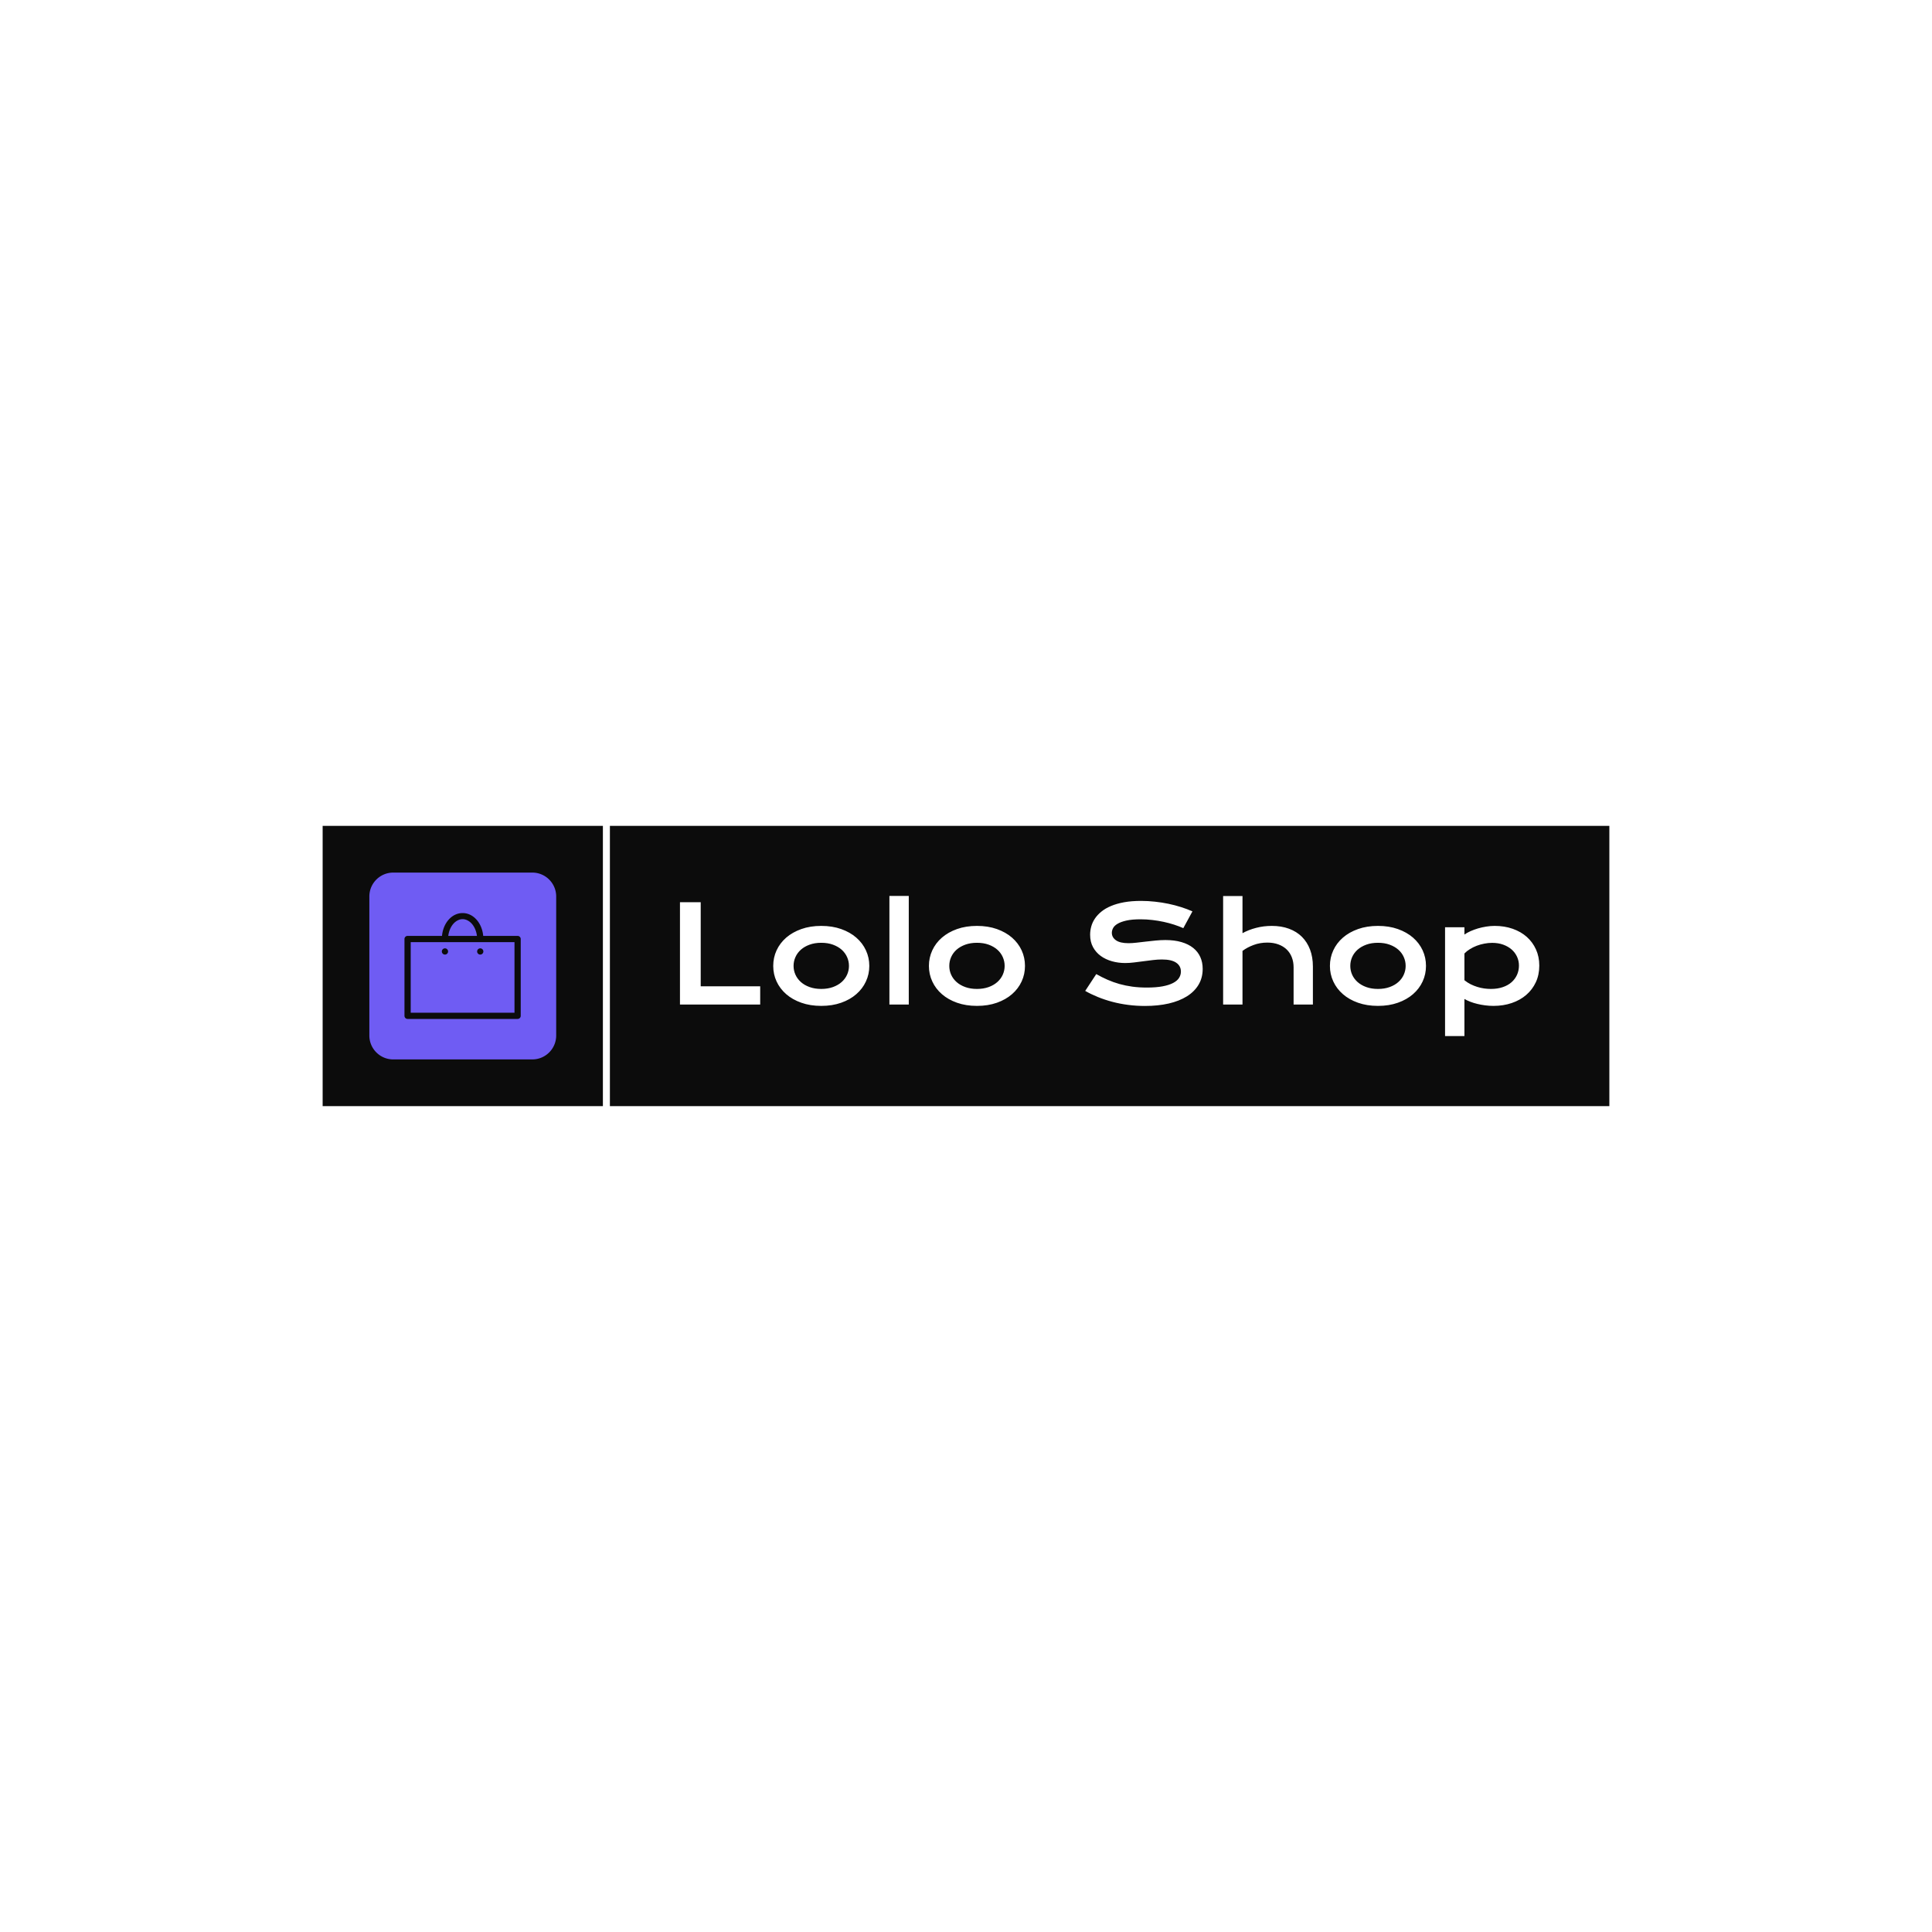 <svg version="1.1" preserveAspectRatio="none" xmlns="http://www.w3.org/2000/svg" width="500" height="500" viewBox="0 0 500 500"><rect width="100%" height="100%" fill="#FFFFFF" fill-opacity="1"/><svg viewBox="-23.611 219.293 550.958 120" width="333" height="72.528" x="83.5px" y="213.736px" xmlns="http://www.w3.org/2000/svg" xmlns:xlink="http://www.w3.org/1999/xlink" preserveAspectRatio="none"><defs></defs><style>.background {fill:#FFFFFF;fill-opacity:1;}.companyName {fill:#0C0C0C;fill-opacity:1;}.icon3 {fill:#6F5CF3;fill-opacity:1;}.icon3-str {stroke:#6F5CF3;stroke-opacity:1;}.shape {fill:#F55649;fill-opacity:1;}.text-str {stroke:#0C0C0C;stroke-opacity:1;}</style><g opacity="1" transform="rotate(0 99.388 219.293)">
<svg width="427.958" height="120" x="99.388" y="219.293" version="1.1" preserveAspectRatio="none" viewBox="0 0 427.958 120">
  <defs><rect x="0" y="0" width="427.958" height="120" rx="0px" ry="0px" id="id-B7crM0kCi1683451853286"></rect></defs><use class="companyName text-str" style="stroke-width:0;" xlink:href="#id-B7crM0kCi1683451853286"></use>
</svg>
</g><g opacity="1" transform="rotate(0 129.388 249.293)">
<svg width="367.958" height="60" x="129.388" y="249.293" version="1.1" preserveAspectRatio="none" viewBox="4.336 -32.402 256.445 41.816">
  <g transform="matrix(1 0 0 1 0 0)" class="background"><path id="id-D6z1nYkh9" d="M4.34 0L4.34-30.53L10.53-30.53L10.53-5.43L28.28-5.43L28.28 0L4.34 0Z M32.17-11.52L32.17-11.52Q32.17-14.00 33.17-16.17Q34.18-18.34 36.04-19.96Q37.91-21.58 40.56-22.52Q43.20-23.46 46.50-23.46L46.50-23.46Q49.80-23.46 52.45-22.52Q55.10-21.58 56.96-19.96Q58.83-18.34 59.83-16.17Q60.84-14.00 60.84-11.52L60.84-11.52Q60.84-9.04 59.83-6.88Q58.83-4.71 56.96-3.09Q55.10-1.46 52.45-0.53Q49.80 0.41 46.50 0.41L46.50 0.41Q43.20 0.41 40.56-0.53Q37.91-1.46 36.04-3.09Q34.18-4.71 33.17-6.88Q32.17-9.04 32.17-11.52ZM38.24-11.52L38.24-11.52Q38.24-10.14 38.80-8.90Q39.36-7.66 40.42-6.71Q41.48-5.76 43.02-5.21Q44.55-4.65 46.50-4.65L46.50-4.65Q48.46-4.65 49.99-5.21Q51.52-5.76 52.59-6.71Q53.65-7.66 54.21-8.90Q54.77-10.14 54.77-11.52L54.77-11.52Q54.77-12.91 54.21-14.16Q53.65-15.41 52.59-16.36Q51.52-17.30 49.99-17.86Q48.46-18.42 46.50-18.42L46.50-18.42Q44.55-18.42 43.02-17.86Q41.48-17.30 40.42-16.36Q39.36-15.41 38.80-14.16Q38.24-12.91 38.24-11.52Z M66.84 0L66.84-32.40L72.62-32.40L72.62 0L66.84 0Z M78.63-11.52L78.63-11.52Q78.63-14.00 79.64-16.17Q80.64-18.34 82.51-19.96Q84.38-21.58 87.02-22.52Q89.67-23.46 92.97-23.46L92.97-23.46Q96.27-23.46 98.92-22.52Q101.56-21.58 103.43-19.96Q105.29-18.34 106.30-16.17Q107.30-14.00 107.30-11.52L107.30-11.52Q107.30-9.04 106.30-6.88Q105.29-4.71 103.43-3.09Q101.56-1.46 98.92-0.53Q96.27 0.41 92.97 0.41L92.97 0.41Q89.67 0.41 87.02-0.53Q84.38-1.46 82.51-3.09Q80.64-4.71 79.64-6.88Q78.63-9.04 78.63-11.52ZM84.71-11.52L84.71-11.52Q84.71-10.14 85.26-8.90Q85.82-7.66 86.88-6.71Q87.95-5.76 89.48-5.21Q91.02-4.65 92.97-4.65L92.97-4.65Q94.92-4.65 96.46-5.21Q97.99-5.76 99.05-6.71Q100.12-7.66 100.67-8.90Q101.23-10.14 101.23-11.52L101.23-11.52Q101.23-12.91 100.67-14.16Q100.12-15.41 99.05-16.36Q97.99-17.30 96.46-17.86Q94.92-18.42 92.97-18.42L92.97-18.42Q91.02-18.42 89.48-17.86Q87.95-17.30 86.88-16.36Q85.82-15.41 85.26-14.16Q84.71-12.91 84.71-11.52Z M125.27-4.06L128.57-9.08Q130.23-8.14 131.94-7.39Q133.65-6.64 135.49-6.12Q137.32-5.61 139.35-5.33Q141.37-5.06 143.65-5.06L143.65-5.06Q146.41-5.06 148.34-5.42Q150.27-5.78 151.49-6.42Q152.71-7.05 153.27-7.93Q153.83-8.81 153.83-9.84L153.83-9.84Q153.83-11.50 152.44-12.47Q151.05-13.44 148.16-13.44L148.16-13.44Q146.89-13.44 145.49-13.27Q144.08-13.11 142.65-12.91Q141.21-12.71 139.81-12.55Q138.42-12.38 137.19-12.38L137.19-12.38Q135.14-12.38 133.25-12.91Q131.37-13.44 129.91-14.49Q128.46-15.55 127.60-17.13Q126.74-18.71 126.74-20.82L126.74-20.82Q126.74-22.07 127.08-23.30Q127.42-24.53 128.17-25.65Q128.93-26.78 130.12-27.74Q131.31-28.71 133.00-29.41Q134.69-30.12 136.90-30.52Q139.12-30.92 141.95-30.92L141.95-30.92Q144.00-30.92 146.07-30.69Q148.14-30.47 150.11-30.06Q152.07-29.65 153.89-29.07Q155.70-28.50 157.27-27.79L157.27-27.79L154.55-22.79Q153.26-23.36 151.78-23.84Q150.29-24.32 148.67-24.67Q147.05-25.02 145.32-25.22Q143.59-25.43 141.80-25.43L141.80-25.43Q139.24-25.43 137.59-25.06Q135.94-24.69 134.96-24.11Q133.98-23.54 133.60-22.82Q133.22-22.11 133.22-21.41L133.22-21.41Q133.22-20.04 134.45-19.17Q135.68-18.30 138.20-18.30L138.20-18.30Q139.22-18.30 140.54-18.45Q141.86-18.59 143.31-18.77Q144.77-18.95 146.28-19.09Q147.79-19.24 149.22-19.24L149.22-19.24Q151.91-19.24 153.99-18.63Q156.07-18.03 157.48-16.90Q158.89-15.78 159.61-14.19Q160.33-12.60 160.33-10.63L160.33-10.63Q160.33-7.99 159.11-5.93Q157.89-3.87 155.63-2.45Q153.38-1.04 150.20-0.30Q147.01 0.43 143.11 0.43L143.11 0.43Q140.53 0.43 138.07 0.11Q135.61-0.21 133.35-0.81Q131.09-1.41 129.05-2.24Q127.01-3.07 125.27-4.06L125.27-4.06Z M166.43 0L166.43-32.38L172.21-32.38L172.21-21.29Q174.02-22.29 176.26-22.87Q178.50-23.46 180.96-23.46L180.96-23.46Q183.81-23.46 186.08-22.62Q188.36-21.78 189.94-20.21Q191.52-18.63 192.37-16.39Q193.22-14.14 193.22-11.33L193.22-11.33L193.22 0L187.46 0L187.46-11.09Q187.46-12.73 186.93-14.09Q186.41-15.45 185.39-16.43Q184.38-17.40 182.92-17.94Q181.46-18.48 179.63-18.48L179.63-18.48Q177.42-18.48 175.53-17.77Q173.63-17.07 172.21-16.00L172.21-16.00L172.21 0L166.43 0Z M198.30-11.52L198.30-11.52Q198.30-14.00 199.31-16.17Q200.31-18.34 202.18-19.96Q204.04-21.58 206.69-22.52Q209.34-23.46 212.64-23.46L212.64-23.46Q215.94-23.46 218.58-22.52Q221.23-21.58 223.10-19.96Q224.96-18.34 225.97-16.17Q226.97-14.00 226.97-11.52L226.97-11.52Q226.97-9.04 225.97-6.88Q224.96-4.71 223.10-3.09Q221.23-1.46 218.58-0.53Q215.94 0.41 212.64 0.41L212.64 0.41Q209.34 0.41 206.69-0.53Q204.04-1.46 202.18-3.09Q200.31-4.71 199.31-6.88Q198.30-9.04 198.30-11.52ZM204.38-11.52L204.38-11.52Q204.38-10.14 204.93-8.90Q205.49-7.66 206.55-6.71Q207.62-5.76 209.15-5.21Q210.68-4.65 212.64-4.65L212.64-4.65Q214.59-4.65 216.12-5.21Q217.66-5.76 218.72-6.71Q219.79-7.66 220.34-8.90Q220.90-10.14 220.90-11.52L220.90-11.52Q220.90-12.91 220.34-14.16Q219.79-15.41 218.72-16.36Q217.66-17.30 216.12-17.86Q214.59-18.42 212.64-18.42L212.64-18.42Q210.68-18.42 209.15-17.86Q207.62-17.30 206.55-16.36Q205.49-15.41 204.93-14.16Q204.38-12.91 204.38-11.52Z M238.44-1.66L238.44 9.41L232.66 9.41L232.66-23.05L238.44-23.05L238.44-20.88Q239.20-21.41 240.23-21.88Q241.27-22.34 242.46-22.70Q243.65-23.05 244.92-23.25Q246.19-23.46 247.46-23.46L247.46-23.46Q250.39-23.46 252.84-22.60Q255.29-21.74 257.05-20.18Q258.81-18.61 259.79-16.44Q260.78-14.26 260.78-11.62L260.78-11.62Q260.78-8.87 259.75-6.65Q258.71-4.43 256.88-2.86Q255.06-1.29 252.55-0.44Q250.04 0.41 247.11 0.41L247.11 0.41Q245.86 0.41 244.64 0.25Q243.42 0.10 242.29-0.18Q241.17-0.45 240.19-0.83Q239.20-1.21 238.44-1.66L238.44-1.66ZM238.44-15.23L238.44-7.25Q239.32-6.54 240.29-6.05Q241.27-5.57 242.29-5.25Q243.30-4.94 244.34-4.79Q245.37-4.65 246.35-4.65L246.35-4.65Q248.34-4.65 249.89-5.19Q251.45-5.72 252.51-6.66Q253.57-7.60 254.14-8.87Q254.71-10.14 254.71-11.62L254.71-11.62Q254.71-13.01 254.15-14.24Q253.59-15.47 252.55-16.40Q251.50-17.32 250.03-17.86Q248.55-18.40 246.72-18.40L246.72-18.40Q245.55-18.40 244.38-18.17Q243.20-17.95 242.12-17.54Q241.04-17.13 240.09-16.54Q239.14-15.96 238.44-15.23L238.44-15.23Z"/></g>
</svg>
</g><g opacity="1" transform="rotate(0 -23.611 219.293)">
<svg width="120" height="120" x="-23.611" y="219.293" version="1.1" preserveAspectRatio="none" viewBox="0 0 120 120">
  <defs><rect x="0" y="0" width="120" height="120" rx="0px" ry="0px" id="id-tBXipXk0b1683451853286"></rect></defs><use class="companyName text-str" style="stroke-width:0;" xlink:href="#id-tBXipXk0b1683451853286"></use>
</svg>
</g><g opacity="1" transform="rotate(0 -3.611 239.293)">
<svg width="80" height="80" x="-3.611" y="239.293" version="1.1" preserveAspectRatio="none" viewBox="5.08 5 90 90">
  <g transform="matrix(1 0 0 1 0 0)" class="icon3"><g transform="translate(0,-952.362)"><path style="color:#000000;font-style:normal;font-variant:normal;font-weight:normal;font-stretch:normal;font-size:medium;line-height:normal;font-variant-ligatures:normal;font-variant-position:normal;font-variant-caps:normal;font-variant-numeric:normal;font-variant-alternates:normal;font-feature-settings:normal;text-indent:0;text-align:start;text-decoration:none;text-decoration-line:none;text-decoration-style:solid;text-decoration-color:#000000;letter-spacing:normal;word-spacing:normal;text-transform:none;writing-mode:lr-tb;direction:ltr;text-orientation:mixed;dominant-baseline:auto;baseline-shift:baseline;text-anchor:start;white-space:normal;shape-padding:0;clip-rule:nonzero;display:inline;overflow:visible;visibility:visible;opacity:1;isolation:auto;mix-blend-mode:normal;color-interpolation:sRGB;color-interpolation-filters:linearRGB;solid-color:#000000;solid-opacity:1;vector-effect:none;fill-rule:nonzero;stroke-width:3;stroke-linecap:round;stroke-linejoin:round;stroke-miterlimit:4;stroke-dasharray:none;stroke-dashoffset:0;color-rendering:auto;image-rendering:auto;shape-rendering:auto;text-rendering:auto;enable-background:accumulate" d="M 16.58 5 C 10.235 5 5.08 10.155 5.08 16.5 L 5.08 83.5 C 5.08 89.845 10.235 95 16.58 95 L 83.58 95 C 89.925 95 95.08 89.845 95.08 83.5 L 95.08 16.5 C 95.08 10.155 89.925 5 83.58 5 L 16.58 5 z M 50 24.5 C 51.798 24.5 53.597 25.08 55.148 26.24 C 57.896 28.296 59.576 31.724 59.926 35.5 L 76.5 35.5 A 1.5 1.5 0 0 1 78 37 L 78 74 A 1.5 1.5 0 0 1 76.5 75.5 L 23.5 75.5 A 1.5 1.5 0 0 1 22 74 L 22 37 A 1.5 1.5 0 0 1 23.5 35.5 L 40.074 35.5 C 40.424 31.724 42.104 28.296 44.852 26.24 C 46.403 25.08 48.202 24.5 50 24.5 z M 50 27.432 C 48.863 27.432 47.727 27.836 46.648 28.643 C 44.799 30.026 43.445 32.579 43.096 35.5 L 56.904 35.5 C 56.555 32.579 55.201 30.026 53.352 28.643 C 52.273 27.836 51.137 27.432 50 27.432 z M 25 38.5 L 25 72.5 L 75 72.5 L 75 38.5 L 25 38.5 z M 41.5 41.498 A 1.5 1.5 0 0 1 43 42.998 A 1.5 1.5 0 0 1 41.5 44.498 A 1.5 1.5 0 0 1 40 42.998 A 1.5 1.5 0 0 1 41.5 41.498 z M 58.5 41.498 A 1.5 1.5 0 0 1 60 42.998 A 1.5 1.5 0 0 1 58.5 44.498 A 1.5 1.5 0 0 1 57 42.998 A 1.5 1.5 0 0 1 58.5 41.498 z " transform="translate(0,952.362)"></path></g></g>
</svg>
</g></svg></svg>